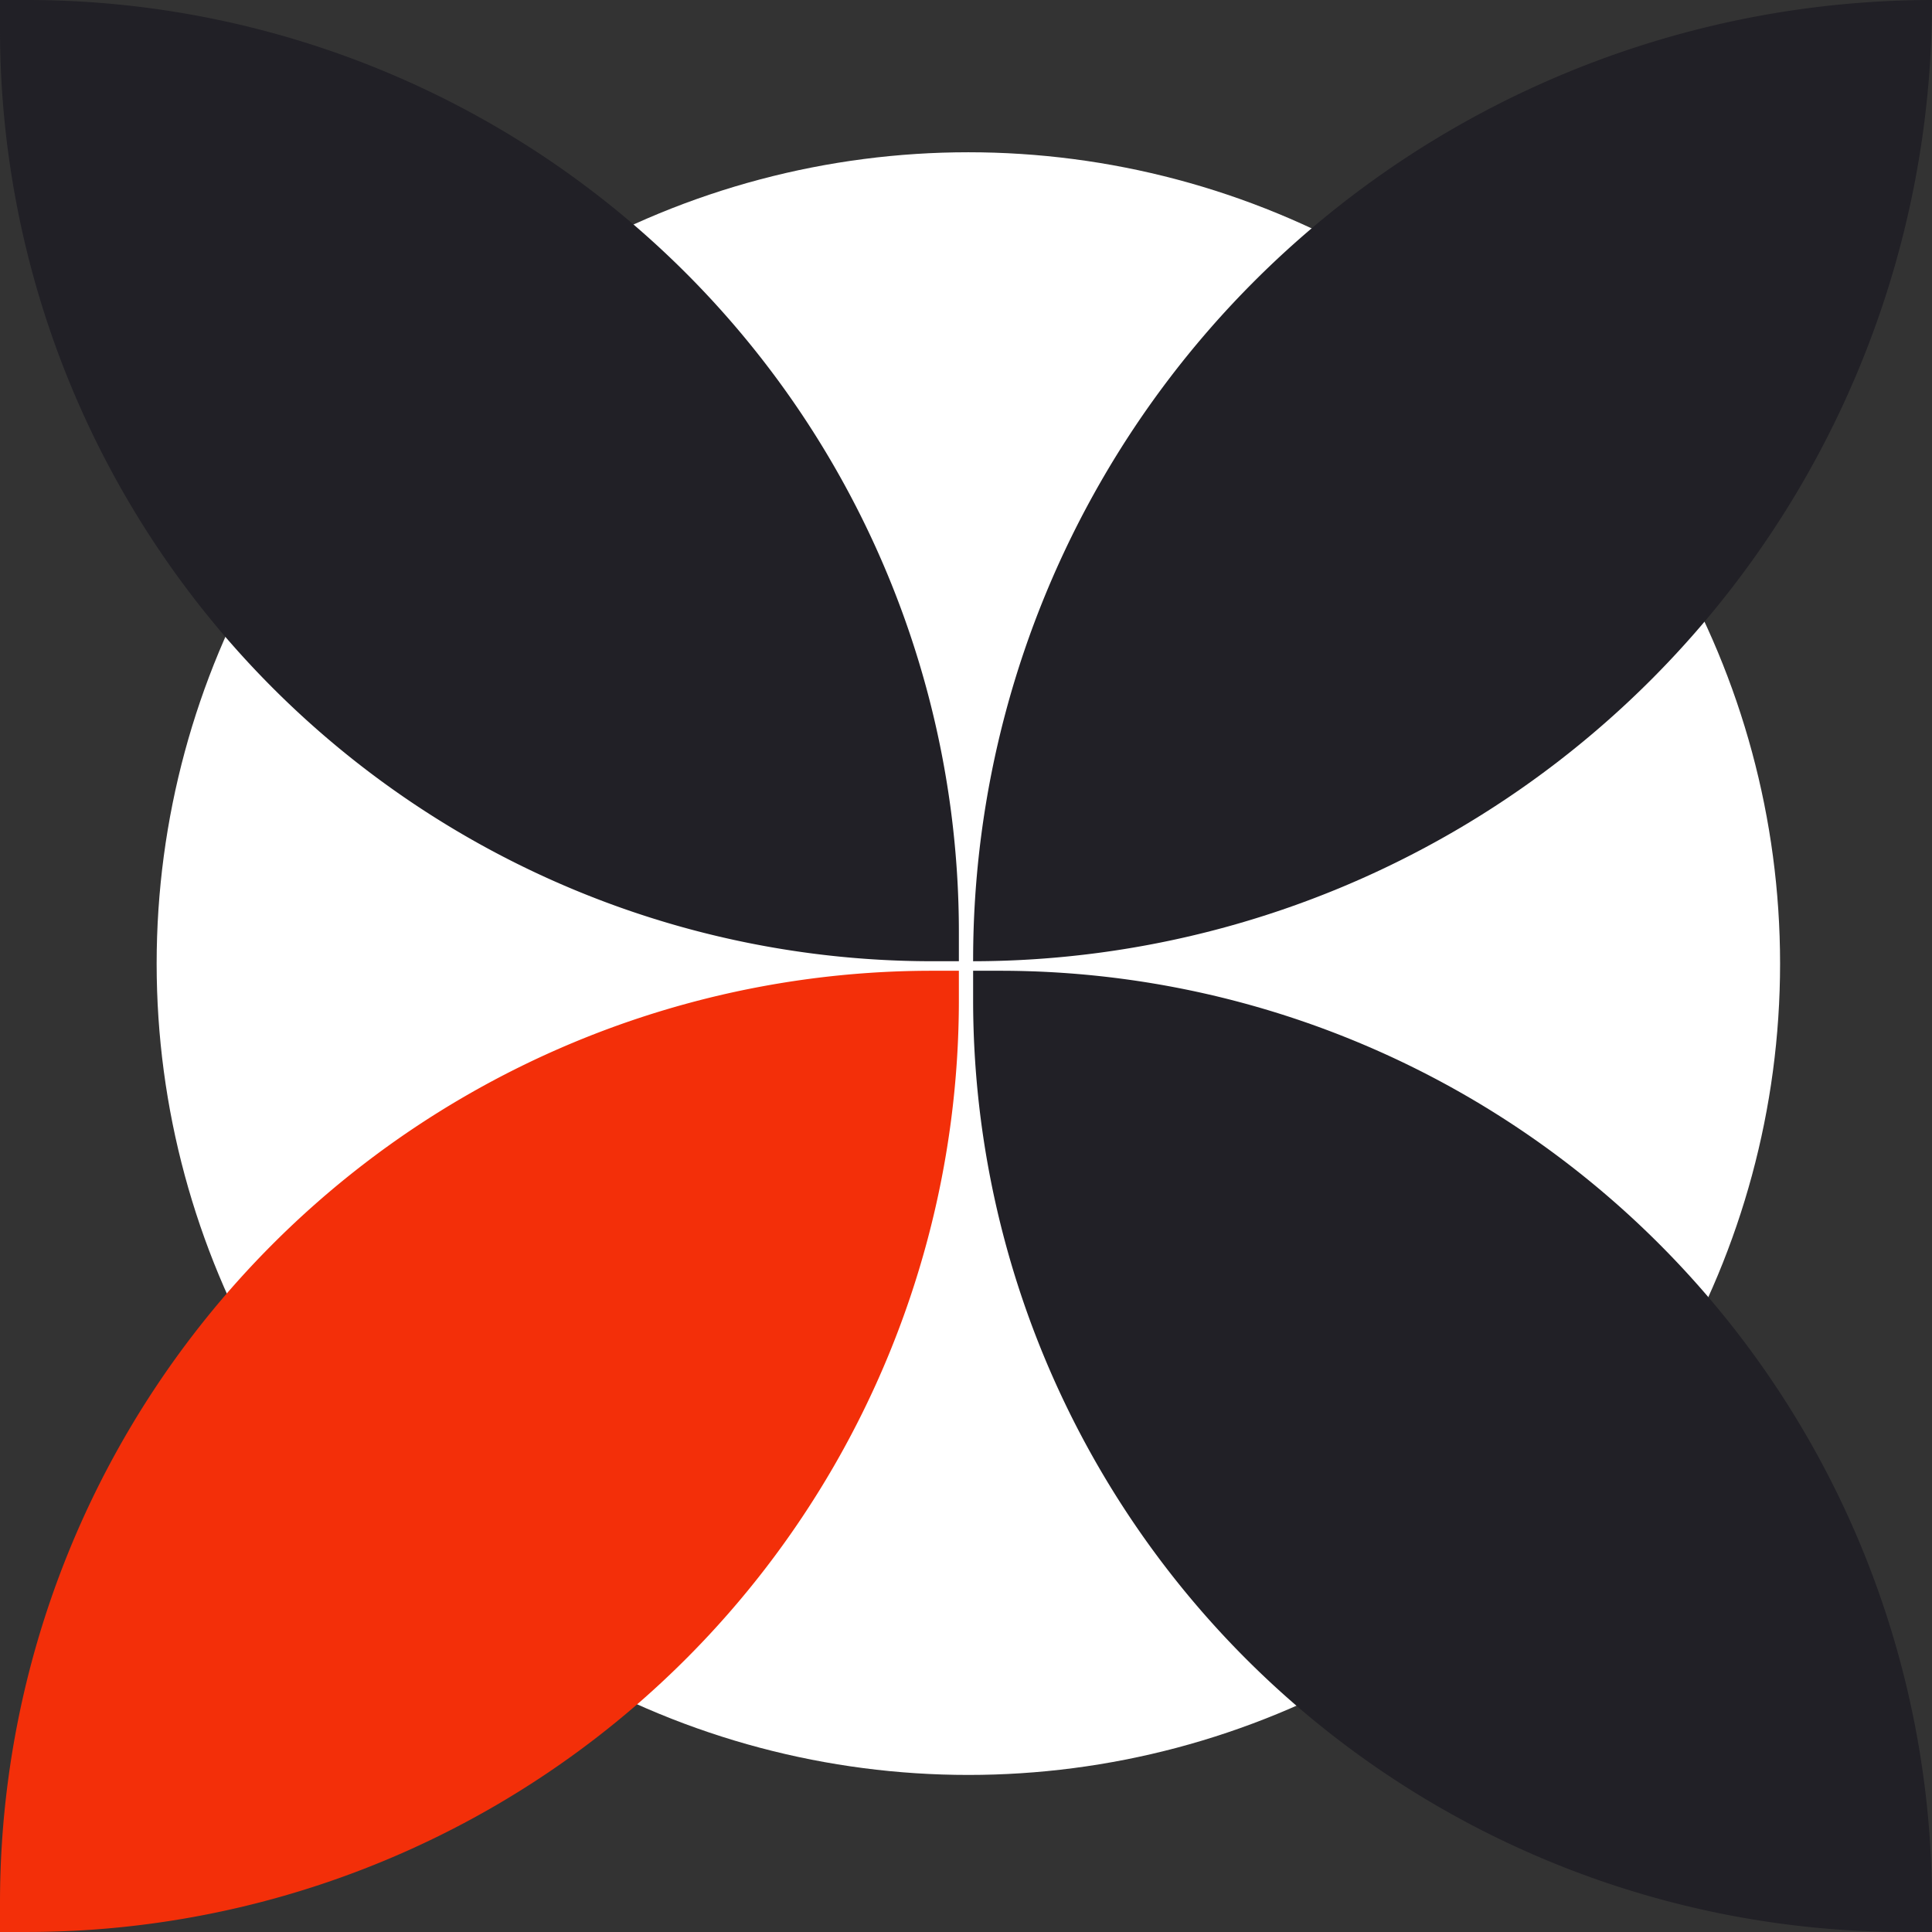 <svg id="Grupo_14" data-name="Grupo 14" xmlns="http://www.w3.org/2000/svg" width="112" height="112" viewBox="0 0 112 112">
  <rect x="0" y="0" width="112" height="112" fill="#333333" stroke="none"/>
  <ellipse id="Shape" cx="47.056" cy="47.034" rx="47.056" ry="47.034" transform="translate(9.081 8.827)" fill="#fff"/>
  <path id="Shape-2" data-name="Shape" d="M176.472,0a55.656,55.656,0,0,1-55.587,55.724A55.655,55.655,0,0,1,176.472,0Z" transform="translate(-64.472 0)" fill="#212026"/>
  <path id="Shape-3" data-name="Shape" d="M54.1,0h1.623V1.619a54.035,54.035,0,0,1-54.1,53.968H0V53.968A54.035,54.035,0,0,1,54.1,0Z" transform="translate(55.587 0) rotate(90)" fill="#212026"/>
  <path id="Shape-4" data-name="Shape" d="M53.968,120.591h1.619v1.623a54.034,54.034,0,0,1-53.968,54.1H0v-1.623A54.035,54.035,0,0,1,53.968,120.591Z" transform="translate(0 -64.315)" fill="#f32f09"/>
  <path id="Shape-5" data-name="Shape" d="M54.1,0h1.623V1.619a54.035,54.035,0,0,1-54.1,53.968H0V53.968A54.035,54.035,0,0,1,54.1,0Z" transform="translate(112 56.276) rotate(90)" fill="#212026"/>
</svg>
